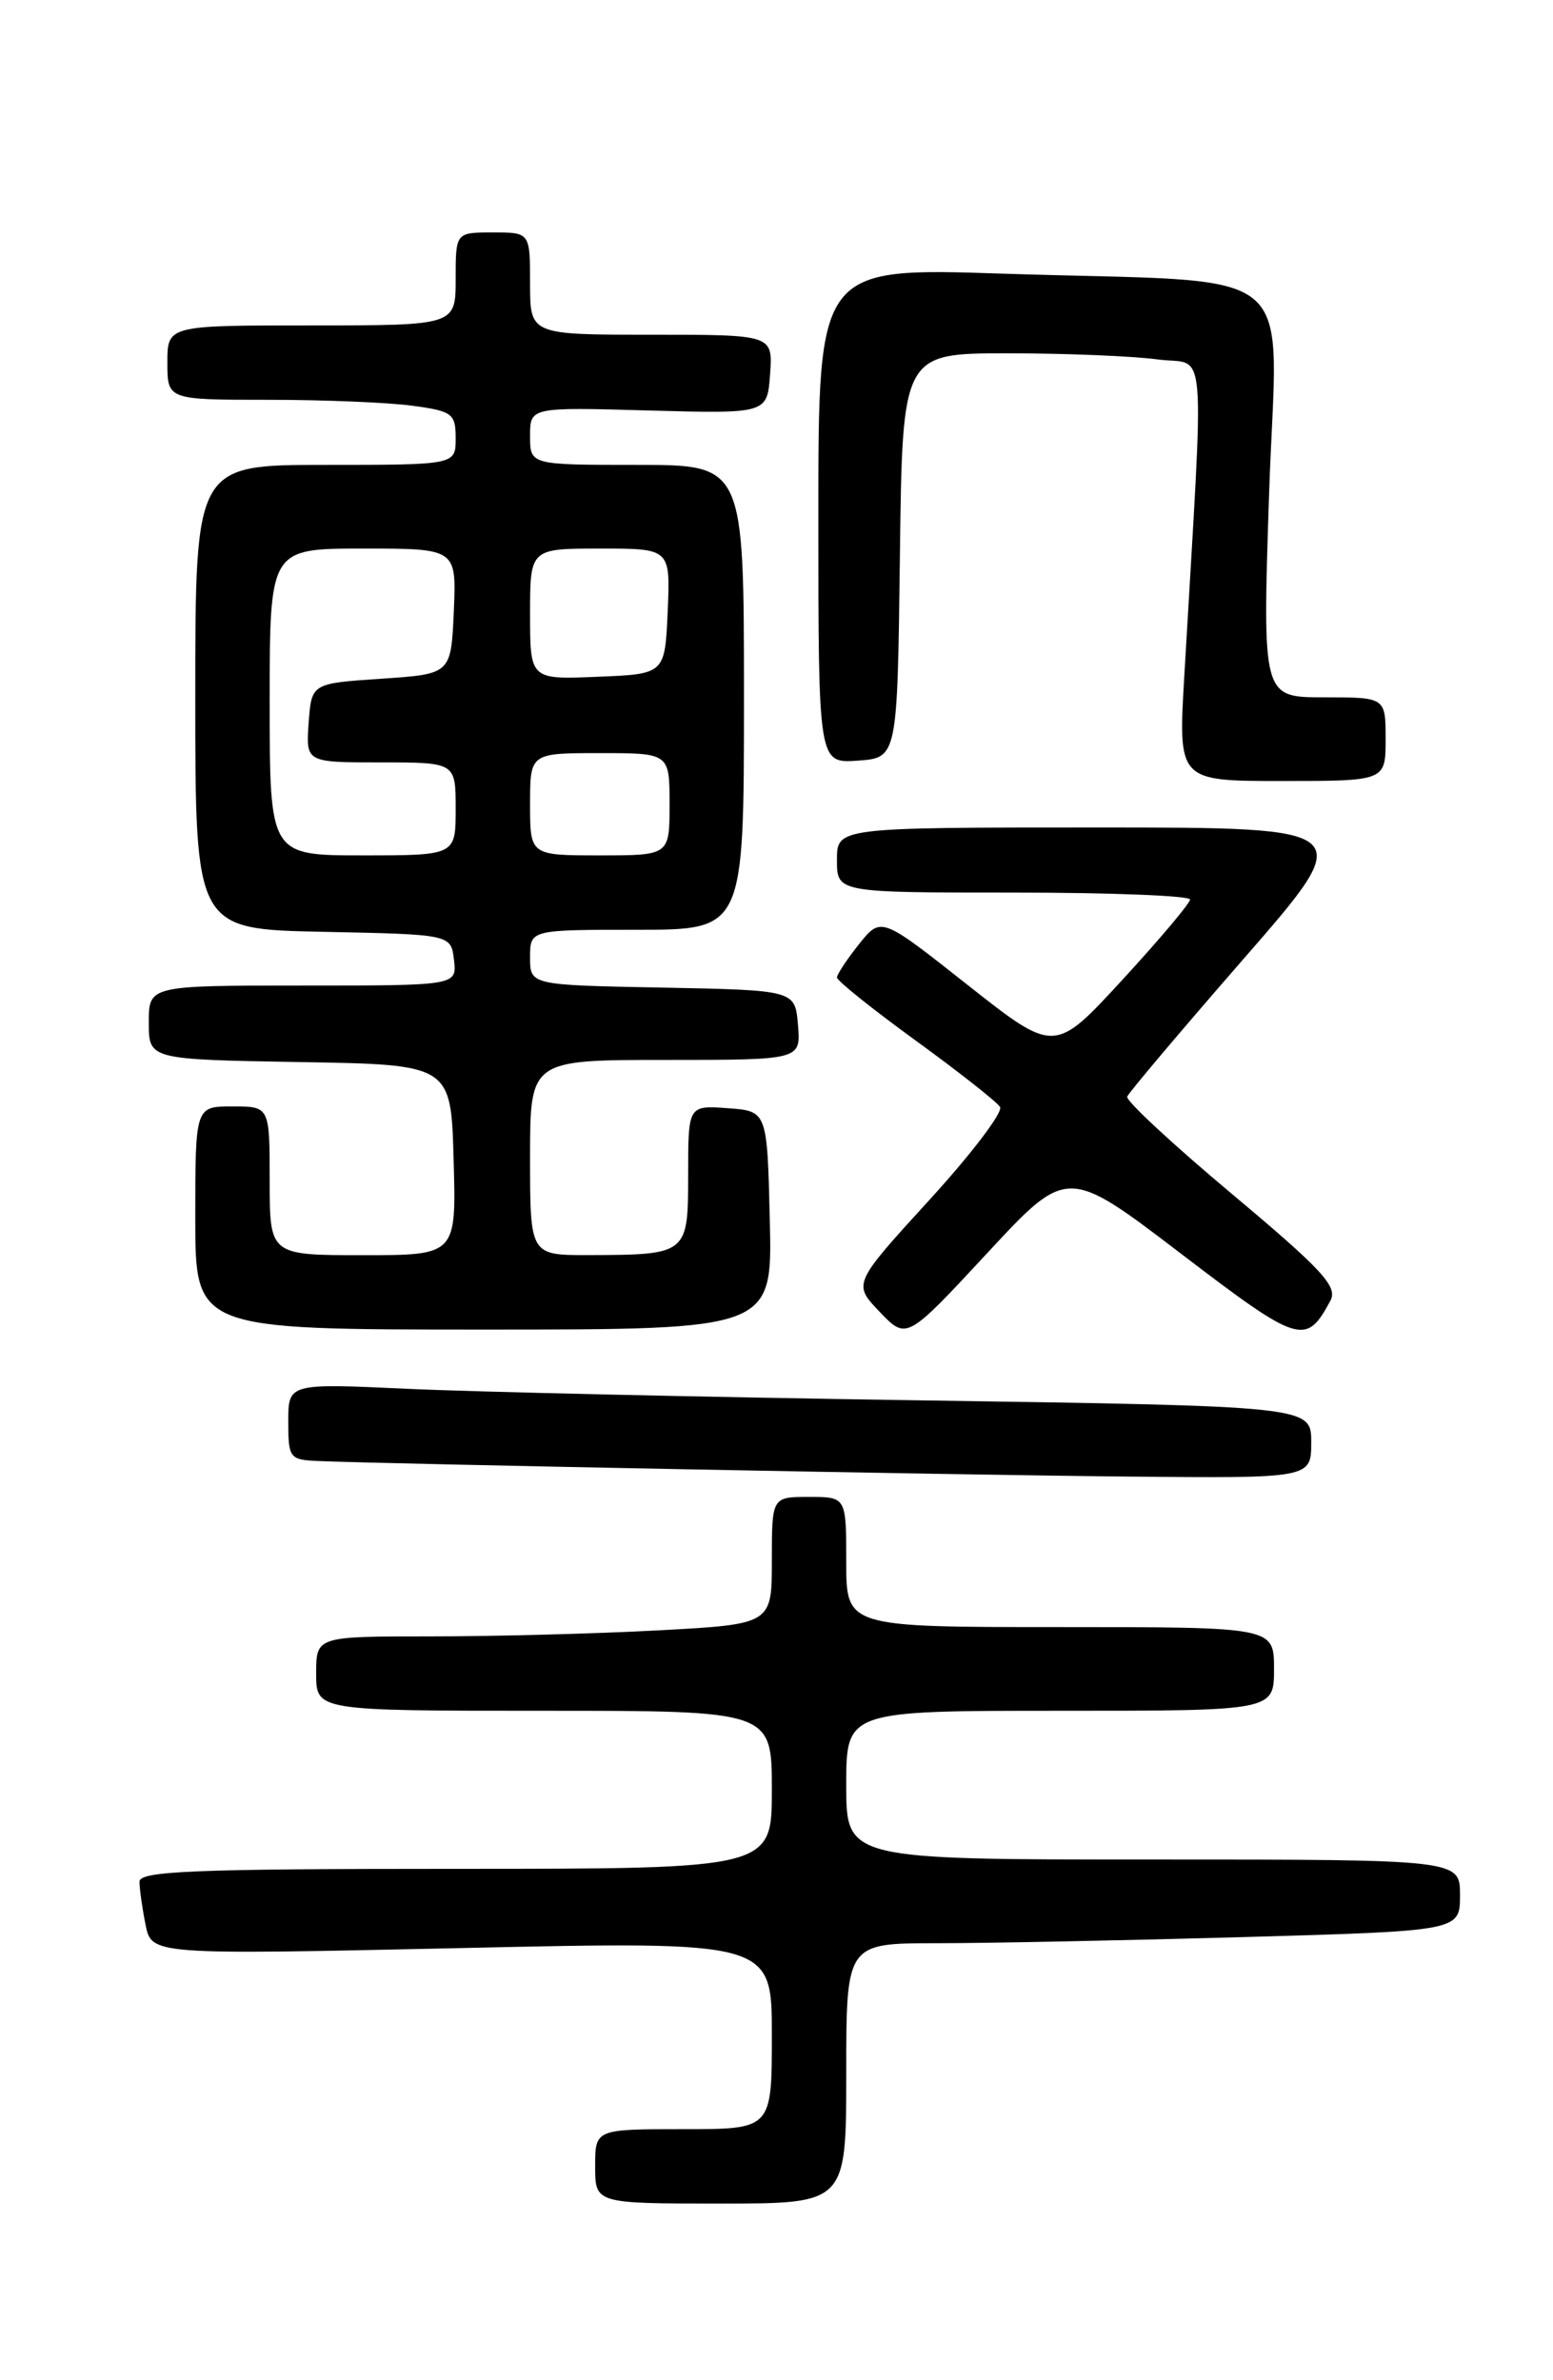 <?xml version="1.0" encoding="UTF-8" standalone="no"?>
<!DOCTYPE svg PUBLIC "-//W3C//DTD SVG 1.1//EN" "http://www.w3.org/Graphics/SVG/1.1/DTD/svg11.dtd" >
<svg xmlns="http://www.w3.org/2000/svg" xmlns:xlink="http://www.w3.org/1999/xlink" version="1.1" viewBox="0 0 167 256">
 <g >
 <path fill="currentColor"
d=" M 91.00 223.00 C 91.00 209.00 91.00 209.00 100.75 209.00 C 106.11 209.00 120.96 208.70 133.75 208.34 C 157.00 207.68 157.00 207.68 157.00 203.84 C 157.00 200.00 157.00 200.00 124.00 200.00 C 91.00 200.00 91.00 200.00 91.00 192.00 C 91.00 184.00 91.00 184.00 114.00 184.00 C 137.00 184.00 137.00 184.00 137.00 179.50 C 137.00 175.00 137.00 175.00 114.00 175.00 C 91.00 175.00 91.00 175.00 91.00 168.00 C 91.00 161.00 91.00 161.00 87.00 161.00 C 83.00 161.00 83.00 161.00 83.00 167.85 C 83.00 174.69 83.00 174.69 70.84 175.35 C 64.16 175.71 53.13 176.00 46.34 176.00 C 34.00 176.00 34.00 176.00 34.00 180.00 C 34.00 184.00 34.00 184.00 58.50 184.00 C 83.00 184.00 83.00 184.00 83.00 192.50 C 83.00 201.00 83.00 201.00 49.00 201.00 C 20.82 201.00 15.00 201.24 15.00 202.38 C 15.00 203.13 15.29 205.21 15.65 207.00 C 16.30 210.25 16.30 210.25 49.65 209.52 C 83.00 208.78 83.00 208.78 83.00 218.89 C 83.00 229.00 83.00 229.00 73.50 229.00 C 64.00 229.00 64.00 229.00 64.00 233.00 C 64.00 237.00 64.00 237.00 77.50 237.00 C 91.00 237.00 91.00 237.00 91.00 223.00 Z  M 141.00 155.12 C 141.00 151.24 141.00 151.24 98.75 150.61 C 75.51 150.26 50.76 149.70 43.75 149.37 C 31.00 148.78 31.00 148.78 31.00 152.89 C 31.00 156.83 31.13 157.01 34.25 157.14 C 42.00 157.46 103.22 158.64 121.25 158.81 C 141.00 159.00 141.00 159.00 141.00 155.12 Z  M 126.96 134.81 C 139.74 144.57 140.44 144.78 143.07 139.88 C 143.87 138.38 142.19 136.56 132.47 128.41 C 126.12 123.09 121.05 118.38 121.21 117.95 C 121.37 117.52 127.02 110.83 133.77 103.08 C 146.04 89.00 146.04 89.00 118.02 89.00 C 90.00 89.00 90.00 89.00 90.00 92.50 C 90.00 96.00 90.00 96.00 109.00 96.00 C 119.45 96.00 127.99 96.34 127.97 96.75 C 127.96 97.16 124.67 101.06 120.67 105.41 C 113.40 113.31 113.40 113.31 104.07 105.95 C 94.75 98.58 94.75 98.58 92.38 101.54 C 91.08 103.17 90.01 104.79 90.00 105.13 C 90.00 105.48 93.81 108.53 98.46 111.91 C 103.11 115.29 107.20 118.51 107.54 119.06 C 107.88 119.61 104.46 124.12 99.93 129.07 C 91.71 138.08 91.71 138.08 94.60 141.10 C 97.49 144.12 97.49 144.12 106.13 134.81 C 114.76 125.50 114.76 125.50 126.96 134.81 Z  M 82.78 131.25 C 82.50 119.50 82.50 119.50 78.25 119.19 C 74.00 118.89 74.00 118.89 74.00 126.33 C 74.00 134.93 73.97 134.96 63.25 134.99 C 57.00 135.00 57.00 135.00 57.00 124.50 C 57.00 114.00 57.00 114.00 71.56 114.00 C 86.12 114.00 86.12 114.00 85.81 110.25 C 85.50 106.50 85.50 106.50 71.25 106.22 C 57.00 105.95 57.00 105.95 57.00 102.97 C 57.00 100.00 57.00 100.00 68.50 100.00 C 80.00 100.00 80.00 100.00 80.00 75.00 C 80.00 50.00 80.00 50.00 68.50 50.00 C 57.00 50.00 57.00 50.00 57.00 46.90 C 57.00 43.79 57.00 43.79 69.75 44.15 C 82.50 44.50 82.50 44.50 82.81 40.25 C 83.11 36.00 83.11 36.00 70.06 36.00 C 57.00 36.00 57.00 36.00 57.00 30.50 C 57.00 25.00 57.00 25.00 53.00 25.00 C 49.00 25.00 49.00 25.00 49.00 30.00 C 49.00 35.00 49.00 35.00 33.50 35.00 C 18.00 35.00 18.00 35.00 18.00 39.00 C 18.00 43.00 18.00 43.00 28.86 43.00 C 34.83 43.00 41.81 43.29 44.36 43.64 C 48.65 44.22 49.00 44.49 49.00 47.14 C 49.00 50.00 49.00 50.00 35.00 50.00 C 21.00 50.00 21.00 50.00 21.00 74.97 C 21.00 99.94 21.00 99.94 34.75 100.22 C 48.50 100.50 48.50 100.50 48.82 103.25 C 49.13 106.00 49.13 106.00 32.57 106.00 C 16.00 106.00 16.00 106.00 16.00 109.98 C 16.00 113.95 16.00 113.95 32.25 114.23 C 48.50 114.50 48.50 114.50 48.78 124.75 C 49.07 135.00 49.07 135.00 39.03 135.00 C 29.00 135.00 29.00 135.00 29.00 127.00 C 29.00 119.00 29.00 119.00 25.00 119.00 C 21.00 119.00 21.00 119.00 21.00 131.00 C 21.00 143.00 21.00 143.00 52.03 143.00 C 83.06 143.00 83.06 143.00 82.78 131.25 Z  M 149.00 79.50 C 149.00 75.00 149.00 75.00 142.37 75.00 C 135.75 75.00 135.75 75.00 136.47 53.11 C 137.32 27.70 140.72 30.51 107.75 29.43 C 88.00 28.78 88.00 28.78 88.00 55.45 C 88.00 82.11 88.00 82.11 92.25 81.81 C 96.50 81.50 96.50 81.50 96.77 59.75 C 97.04 38.00 97.04 38.00 108.38 38.00 C 114.62 38.00 121.87 38.30 124.50 38.66 C 129.85 39.39 129.52 35.37 127.35 72.75 C 126.69 84.00 126.69 84.00 137.85 84.00 C 149.00 84.00 149.00 84.00 149.00 79.50 Z  M 29.00 75.50 C 29.00 59.00 29.00 59.00 39.05 59.00 C 49.09 59.00 49.09 59.00 48.80 65.75 C 48.50 72.50 48.50 72.50 41.00 73.00 C 33.50 73.50 33.50 73.50 33.19 77.75 C 32.89 82.00 32.89 82.00 40.94 82.00 C 49.00 82.00 49.00 82.00 49.00 87.00 C 49.00 92.00 49.00 92.00 39.00 92.00 C 29.00 92.00 29.00 92.00 29.00 75.50 Z  M 57.00 86.50 C 57.00 81.00 57.00 81.00 64.50 81.00 C 72.00 81.00 72.00 81.00 72.00 86.50 C 72.00 92.00 72.00 92.00 64.50 92.00 C 57.00 92.00 57.00 92.00 57.00 86.50 Z  M 57.00 66.04 C 57.00 59.00 57.00 59.00 64.55 59.00 C 72.09 59.00 72.09 59.00 71.80 65.75 C 71.50 72.50 71.50 72.50 64.25 72.79 C 57.00 73.09 57.00 73.09 57.00 66.04 Z "/>
</g>
</svg>